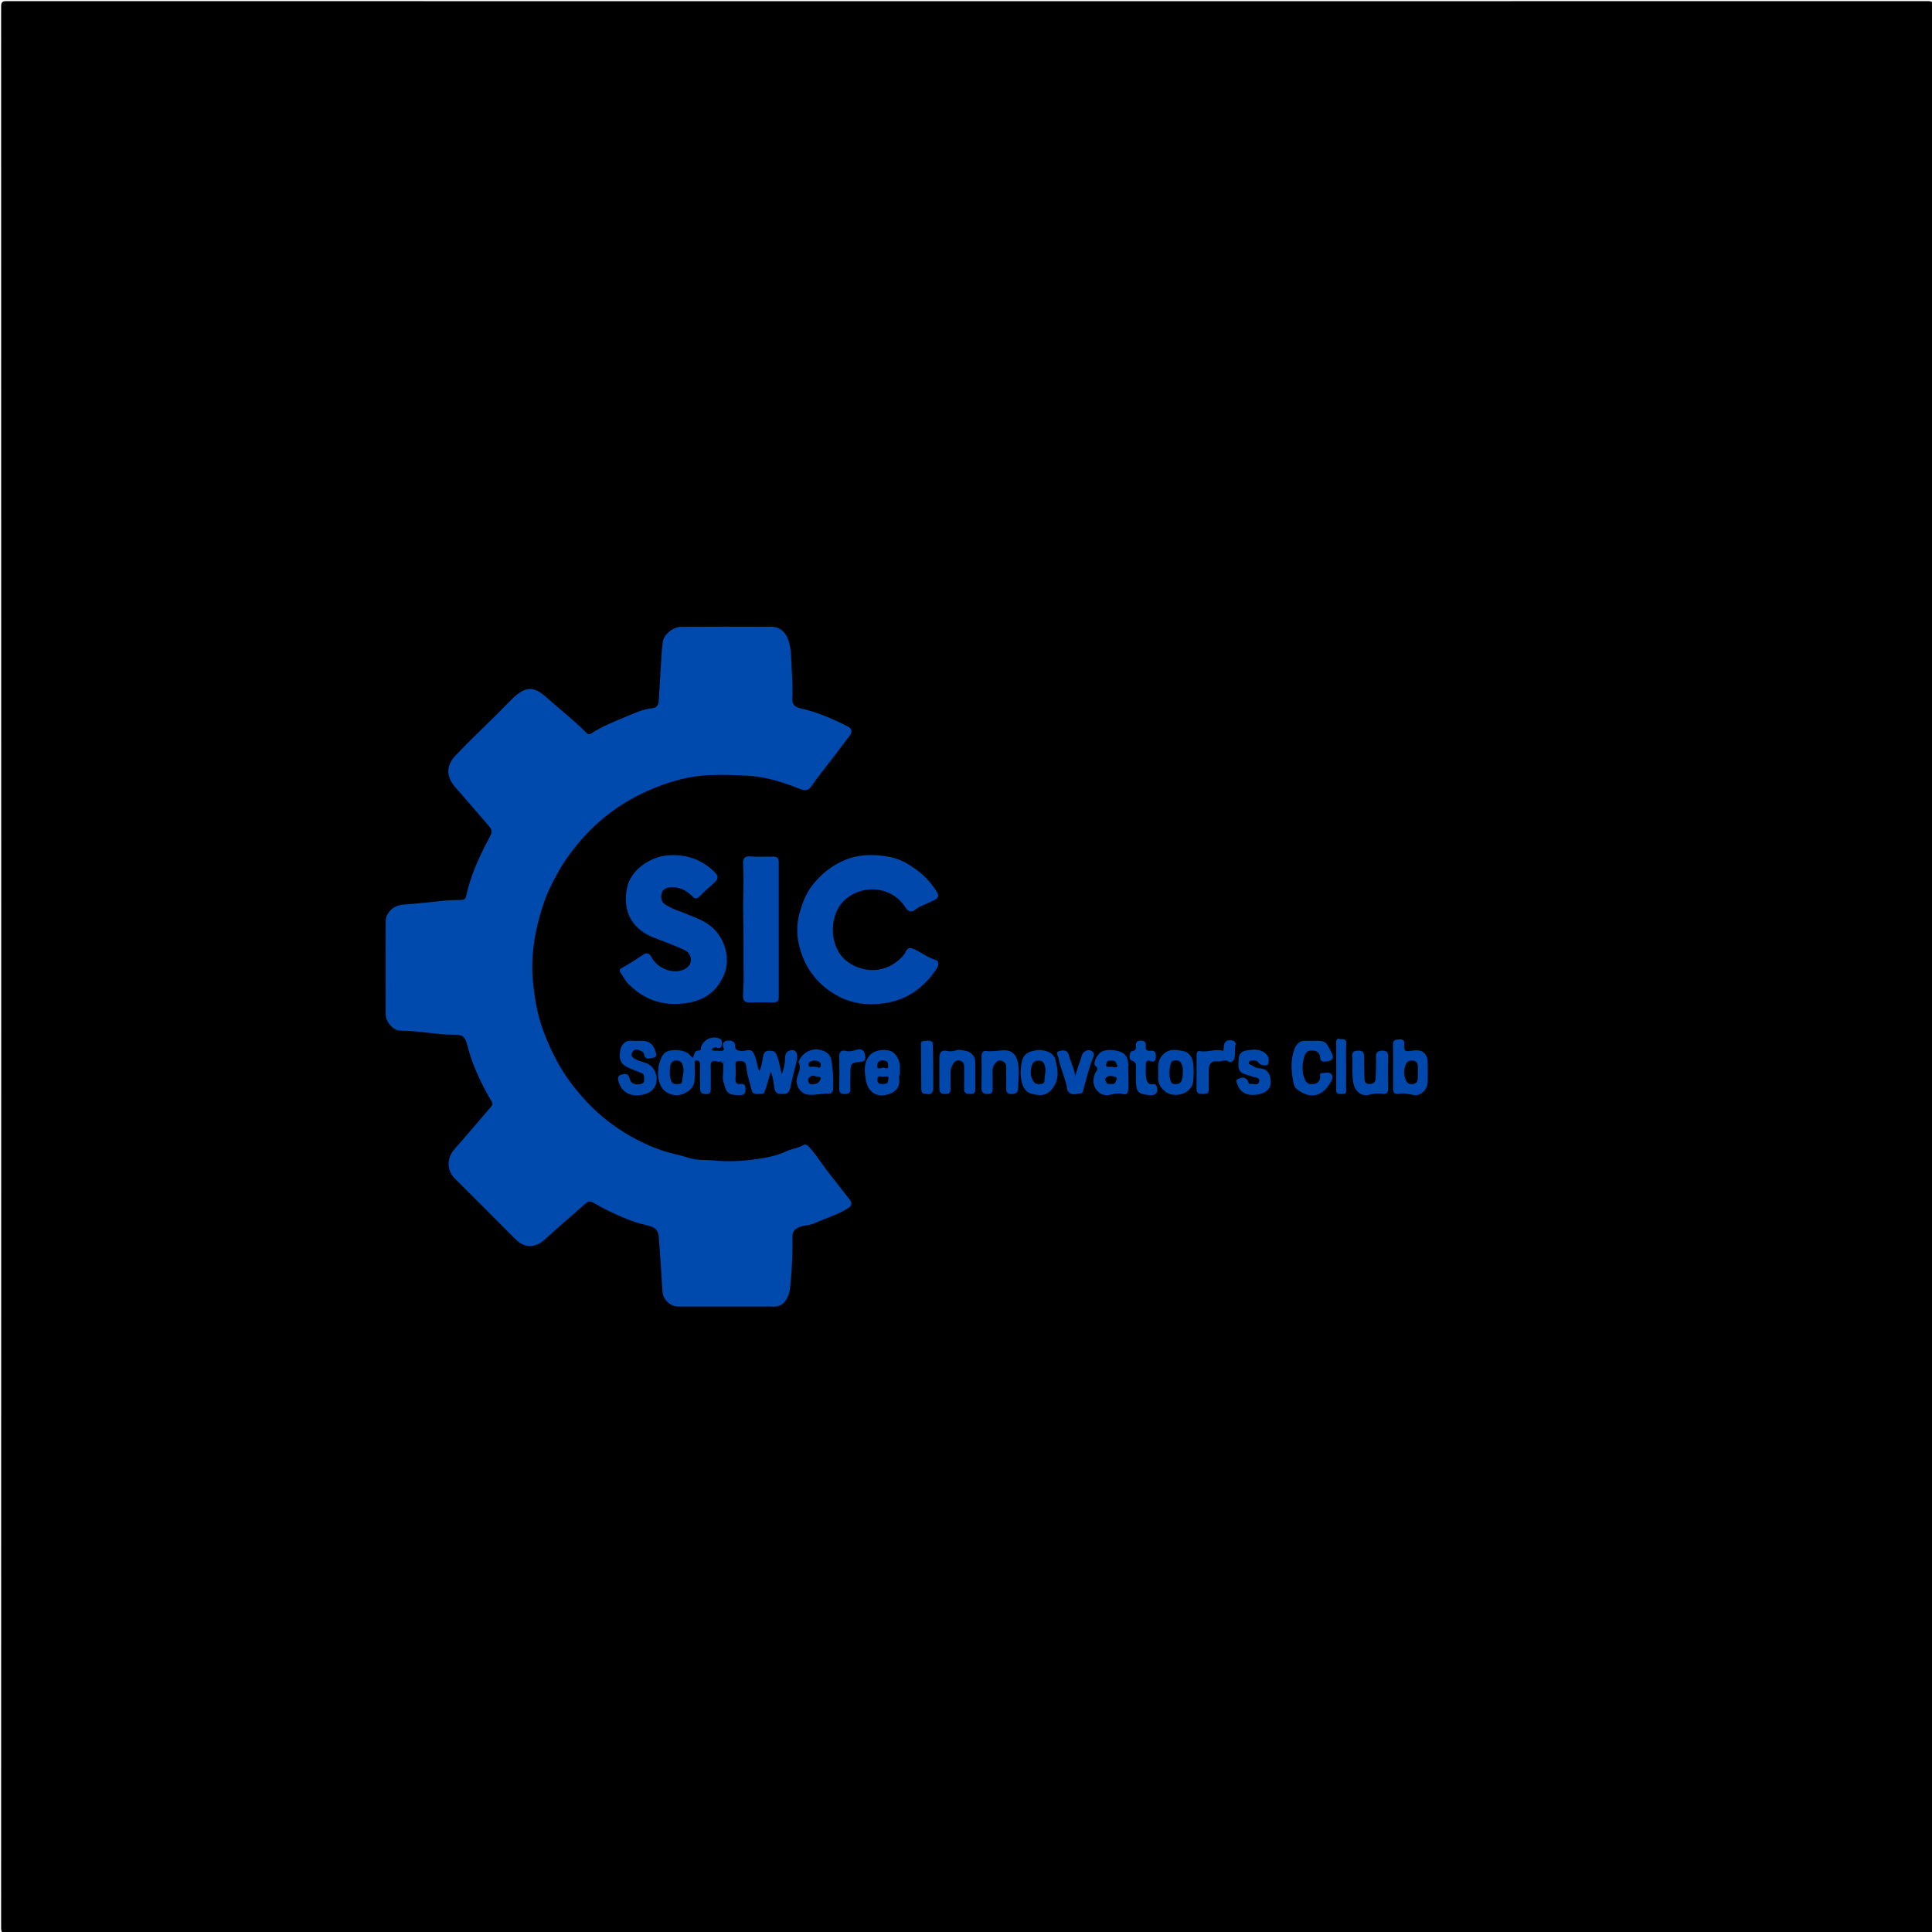 <svg version="1.1" id="Layer_1" xmlns="http://www.w3.org/2000/svg" xmlns:xlink="http://www.w3.org/1999/xlink" x="0px" y="0px"
	 width="100%" viewBox="0 0 1563 1563" enable-background="new 0 0 1563 1563" xml:space="preserve">
<path fill="#000000" opacity="1" stroke="none" 
	d="
M911,1564 
	C608.833,1564 307.167,1563.992 5.5,1564.093 
	C1.751,1564.094 0.906,1563.25 0.907,1559.5 
	C1.005,1041.5 1.005,523.5 0.907,5.5 
	C0.907,1.753 1.749,0.906 5.5,0.907 
	C523.499,1.005 1041.499,1.005 1559.499,0.907 
	C1563.246,0.907 1564.094,1.748 1564.093,5.499 
	C1563.995,523.499 1563.995,1041.499 1564.093,1559.499 
	C1564.093,1563.246 1563.253,1564.095 1559.501,1564.094 
	C1343.501,1563.989 1127.5,1564 911,1564 
z"/>
<path fill="#0049AD" opacity="1" stroke="none" 
	d="
M617.98,1057.017 
	C594.489,1057.011 571.494,1057.015 548.499,1056.991 
	C542.14,1056.984 536.344,1051.245 535.95,1044.934 
	C535.026,1030.108 534.03,1015.286 532.962,1000.469 
	C532.567,994.981 530.013,992.677 522.646,991.065 
	C512.005,988.736 502.18,984.268 492.417,979.662 
	C488.124,977.637 484.004,975.232 479.869,972.889 
	C477.506,971.55 475.76,971.846 473.664,973.719 
	C462.737,983.481 451.512,992.897 440.694,1002.797 
	C434.1,1008.831 425.395,1011.021 416.741,1002.257 
	C400.471,985.78 383.994,969.506 367.637,953.115 
	C361.394,946.859 361.436,936.892 367.257,930.238 
	C377.342,918.708 387.196,906.975 397.223,895.394 
	C398.598,893.806 398.846,892.971 397.595,890.853 
	C389.007,876.317 381.788,860.915 377.793,844.651 
	C375.937,837.094 371.953,837.124 367.276,837.107 
	C352.849,837.054 338.7,833.849 324.275,833.839 
	C318.109,833.836 312.048,826.842 312.032,820.452 
	C311.969,795.458 311.944,770.463 312.024,745.469 
	C312.047,738.183 318.483,732.451 325.694,731.923 
	C337.458,731.063 349.176,729.583 360.926,728.502 
	C364.882,728.137 368.877,728.152 372.856,728.071 
	C375.023,728.027 376.491,727.696 377.077,725.01 
	C380.572,709 387.154,694.15 394.791,679.759 
	C398.8,672.206 399.009,672.292 393.11,665.461 
	C384.897,655.952 376.697,646.432 368.412,636.987 
	C361.042,628.584 360.528,619.7 368.37,611.367 
	C379.007,600.062 390.372,589.445 401.392,578.499 
	C405.864,574.056 410.161,569.436 414.689,565.051 
	C425.981,554.115 432.826,555.884 442.248,564.293 
	C452.965,573.858 464.342,582.702 474.469,592.927 
	C475.581,594.05 476.798,594.338 478.044,593.527 
	C486.994,587.694 496.908,583.717 506.674,579.703 
	C513.392,576.941 520.177,573.645 527.666,572.966 
	C531.226,572.644 532.728,570.332 532.941,567.11 
	C533.51,558.511 533.903,549.901 534.459,541.301 
	C534.928,534.048 535.318,526.78 536.134,519.562 
	C536.834,513.371 544.391,507.106 551.296,507.069 
	C575.623,506.937 599.952,506.939 624.279,507.049 
	C630.923,507.079 636.11,511.675 638.167,519.073 
	C639.089,522.387 639.777,525.859 639.904,529.284 
	C640.344,541.205 641.564,553.112 640.964,565.056 
	C640.729,569.723 642.935,572.002 647.289,572.97 
	C660.945,576.006 673.682,581.508 686.087,587.822 
	C689.356,589.487 689.625,592.321 687.493,595.061 
	C682.026,602.091 676.855,609.353 671.319,616.327 
	C666.15,622.838 661.023,629.36 656.318,636.223 
	C654.145,639.392 651.573,640.023 647.402,638.347 
	C634.282,633.075 620.924,628.763 606.513,627.708 
	C596.049,626.943 585.636,626.714 575.212,627.015 
	C557.508,627.527 540.822,632.456 524.67,639.533 
	C511.661,645.234 499.631,652.487 488.666,661.473 
	C477.951,670.254 468.751,680.346 460.516,691.601 
	C453.968,700.551 448.801,710.124 444.124,719.972 
	C441.356,725.801 439.367,732.092 437.469,738.376 
	C431.73,757.376 429.241,776.848 431.406,796.381 
	C432.556,806.751 434.135,817.332 437.409,827.597 
	C441.001,838.858 445.71,849.451 451.303,859.739 
	C457.715,871.534 465.915,881.986 475.089,891.792 
	C485.455,902.873 497.436,911.987 510.439,919.384 
	C517.902,923.629 525.94,927.296 534.239,930.281 
	C541.875,933.027 549.813,934.234 557.424,936.761 
	C563.951,938.928 570.772,938.161 577.425,938.819 
	C588.975,939.961 600.73,939.379 612.148,937.706 
	C620.117,936.539 628.37,935.106 635.871,931.504 
	C640.39,929.333 645.568,929.03 649.958,926.312 
	C651.494,925.361 653.129,926.219 654.771,928.077 
	C660.946,935.062 665.761,943.028 671.562,950.264 
	C676.715,956.691 681.654,963.289 686.827,969.7 
	C689.918,973.531 689.199,975.719 685.029,978.139 
	C676.679,982.985 667.499,985.807 658.753,989.671 
	C655.14,991.267 651.081,991.195 647.288,992.488 
	C642.712,994.047 640.892,996.838 641.025,1001.243 
	C641.38,1013.03 640.708,1024.789 639.731,1036.508 
	C639.392,1040.58 639.205,1044.68 637.395,1048.827 
	C634.703,1054.993 630.854,1057.495 624.473,1057.031 
	C622.485,1056.886 620.476,1057.014 617.98,1057.017 
z"/>
<path fill="#0048AC" opacity="1" stroke="none" 
	d="
M737.193,700.792 
	C745.904,706.116 752.543,713.003 757.783,721.3 
	C759.737,724.394 759.487,726.21 755.834,728.201 
	C750.548,731.082 744.56,732.47 739.723,736.456 
	C737.893,737.964 734.741,737.721 732.683,734.392 
	C721.011,715.509 694.737,715.127 681.301,730.308 
	C670.129,742.929 671.491,767.059 684.806,777.405 
	C696.608,786.575 713.271,787.894 726.096,777.519 
	C728.888,775.259 731.297,772.904 732.812,769.756 
	C734.481,766.287 736.735,766.628 739.663,767.943 
	C745.448,770.539 750.387,774.634 756.675,776.495 
	C760.463,777.617 759.154,781.527 757.45,784.085 
	C747.882,798.444 734.659,808.291 717.769,811.256 
	C703.529,813.755 689.318,812.499 676.027,804.779 
	C663.516,797.511 654.685,787.302 649.457,774.313 
	C644.781,762.697 643.446,750.355 647.047,737.912 
	C649.248,730.306 652.034,722.953 656.863,716.624 
	C663.596,707.799 671.986,700.892 682.162,696.336 
	C693.992,691.039 706.396,690.835 718.841,693.103 
	C725.282,694.277 731.447,696.706 737.193,700.792 
z"/>
<path fill="#0048AC" opacity="1" stroke="none" 
	d="
M551.262,737.707 
	C559.651,741.428 568.19,743.674 575.277,749.48 
	C586.642,758.789 591.169,775.519 585.879,788.265 
	C579.147,804.482 566.31,811.248 549.19,812.123 
	C532.805,812.96 519.471,807.359 508.195,795.812 
	C505.581,793.136 504.132,789.791 502.017,786.844 
	C500.794,785.14 501.406,783.841 503.14,782.974 
	C509.293,779.897 514.812,775.804 520.611,772.16 
	C523.381,770.419 525.57,771.313 526.972,774.137 
	C531.436,783.125 543.753,788.243 552.72,784.555 
	C556.197,783.125 558.928,780.592 558.914,776.414 
	C558.9,772.017 555.966,769.421 552.365,767.874 
	C544.993,764.706 537.531,761.721 529.995,758.962 
	C512.05,752.392 503.077,738.011 507.341,717.987 
	C510.586,702.747 527.234,692.919 540.409,691.952 
	C549.852,691.258 558.859,692.83 567.009,697.213 
	C571.473,699.614 575.792,702.873 579.269,706.843 
	C581.736,709.659 580.093,712.038 578.029,714.009 
	C574.095,717.766 569.737,721.106 566.034,725.067 
	C563.831,727.423 562.358,727.415 560.326,725.337 
	C555.41,720.309 549.653,717.315 542.389,717.87 
	C538.758,718.147 535.778,719.592 535.152,723.332 
	C534.539,726.999 535.134,730.249 539.236,732.441 
	C543.029,734.467 546.733,736.473 551.262,737.707 
z"/>
<path fill="#0048AC" opacity="1" stroke="none" 
	d="
M601.641,792.997 
	C601.348,774.87 601.708,757.244 601.278,739.607 
	C600.947,726.011 602.084,712.379 601.14,698.754 
	C600.858,694.682 602.334,692.424 607.161,692.816 
	C613.116,693.3 619.138,693.092 625.127,692.97 
	C628.424,692.902 630.014,693.96 630.009,697.51 
	C629.954,733.963 629.969,770.415 630.02,806.867 
	C630.024,809.933 628.568,810.997 625.736,810.974 
	C619.245,810.923 612.749,810.803 606.262,810.986 
	C602.165,811.101 600.993,808.967 601.124,805.437 
	C601.271,801.456 601.466,797.477 601.641,792.997 
z"/>
<path fill="#0048AC" opacity="1" stroke="none" 
	d="
M582.725,850.246 
	C584.393,849.817 586.541,850.545 585.221,847.429 
	C584.314,845.287 584.733,842.617 587.719,842.055 
	C590.829,841.469 594.502,841.812 594.67,845.649 
	C594.843,849.612 596.326,849.891 599.662,850.205 
	C602.848,850.506 607.03,848.162 608.992,850.959 
	C611.227,854.146 611.848,858.504 612.968,862.412 
	C613.322,863.645 612.971,865.083 614.467,866.244 
	C616.067,862.835 616.506,859.235 617.127,855.695 
	C617.63,852.829 618.314,850.19 621.987,850.055 
	C625.117,849.939 627.138,850.191 628.635,854.122 
	C630.469,858.939 630.983,863.919 632.526,869.049 
	C633.933,864.903 635.059,861.029 635.042,856.834 
	C635.031,854.213 635.527,851.261 638.178,850.145 
	C642.455,848.343 645.208,850.62 644.952,855.42 
	C644.866,857.042 644.39,858.653 644.012,860.25 
	C642.428,866.942 640.637,873.591 639.28,880.328 
	C638.522,884.089 636.457,885.125 632.971,885.031 
	C629.806,884.946 627.481,885.016 626.616,880.698 
	C625.731,876.284 625.657,871.58 623.408,867.193 
	C622.047,872.066 620.848,876.771 619.256,881.379 
	C618.412,883.823 617.962,885.261 615.21,884.985 
	C612.473,884.711 609.049,886.229 608.05,881.832 
	C606.743,876.078 604.64,870.516 603.974,864.6 
	C603.582,861.113 603.362,857.98 598.029,858.355 
	C595.4,858.54 594.989,858.689 595.057,861.013 
	C595.172,865.006 595.28,869.016 595.031,872.997 
	C594.831,876.19 596.204,877.322 599.101,876.975 
	C602.217,876.602 603.08,877.953 603.105,880.944 
	C603.129,883.868 602.572,885.882 599.298,885.934 
	C591.04,886.068 587.974,885.468 585.93,877.549 
	C587.11,871.653 586.65,866.032 586.335,860.502 
	C586.116,856.675 583.013,857.659 580.279,858.755 
	C576.15,857.533 574.749,858.839 574.936,862.977 
	C575.2,868.789 574.939,874.623 575.023,880.446 
	C575.063,883.216 574.896,885.096 571.145,885.131 
	C567.556,885.165 566.397,883.611 566.356,880.56 
	C566.272,874.404 566.165,868.242 566.331,862.091 
	C566.431,858.383 564.985,857.294 561.978,858.284 
	C561.978,863.675 562.238,868.957 561.904,874.201 
	C561.579,879.29 557.97,882.485 553.784,884.487 
	C548.949,886.8 543.842,886.506 539.159,883.576 
	C529.011,877.227 531.652,857.517 537.728,851.897 
	C541.825,848.107 554.384,848.98 557.886,853.319 
	C558.592,854.195 559.528,854.886 560.619,855.906 
	C561.591,852.889 561.778,849.631 565.956,849.767 
	C567.423,849.815 566.816,847.878 567.179,846.863 
	C569.356,840.765 576.279,837.707 582.172,840.235 
	C584.716,841.327 583.972,843.557 583.904,845.419 
	C583.825,847.585 581.928,848.43 580.403,847.727 
	C578.17,846.699 577.079,847.68 575.464,849.338 
	C577.47,850.486 579.433,849.856 581.663,850.051 
	C582.214,850.19 582.36,850.301 582.725,850.246 
z"/>
<path fill="#0048AC" opacity="1" stroke="none" 
	d="
M501.74,849.894 
	C503.032,844.307 505.974,841.501 511.603,841.959 
	C514.084,842.16 516.596,841.987 519.094,841.99 
	C525.075,841.997 528.394,844.656 530.339,850.566 
	C531.113,852.919 531.318,855.351 528.661,855.705 
	C526.142,856.04 522.102,857.922 521.215,853.452 
	C520.653,850.622 518.968,850.403 516.956,849.569 
	C514.07,848.374 512.235,849.636 511.266,851.837 
	C510.074,854.547 512.097,855.785 514.35,857.049 
	C518.774,859.533 524.279,859.067 528.053,863.812 
	C533.318,870.431 532.149,880.921 523.985,884.314 
	C515.153,887.985 504.473,886.768 500.655,875.915 
	C499.704,873.211 499.321,870.283 502.686,869.371 
	C505.313,868.659 508.471,867.858 509.381,872.633 
	C510.146,876.647 514.144,878.034 518.57,876.938 
	C521.959,876.098 520.864,873.41 520.996,871.249 
	C521.098,869.565 520.331,868.535 518.638,867.935 
	C515.552,866.842 512.548,865.518 509.514,864.281 
	C502.504,861.424 500.37,857.647 501.74,849.894 
z"/>
<path fill="#0048AC" opacity="1" stroke="none" 
	d="
M1127.032,877.802 
	C1127.03,866.669 1127.21,856.007 1126.949,845.355 
	C1126.845,841.122 1128.985,841.047 1132.173,840.879 
	C1135.861,840.684 1136.485,842.53 1136.054,845.392 
	C1135.422,849.595 1136.5,850.898 1141.164,850.199 
	C1145.826,849.501 1151.302,848.596 1154.088,854.655 
	C1154.752,856.1 1154.992,857.462 1154.993,858.957 
	C1154.999,864.453 1155.09,869.951 1154.978,875.444 
	C1154.849,881.753 1149.133,887.082 1143.124,885.79 
	C1139.235,884.955 1135.642,884.196 1131.604,884.874 
	C1126.127,885.793 1127.165,881.467 1127.032,877.802 
z"/>
<path fill="#0048AC" opacity="1" stroke="none" 
	d="
M1070.451,858.88 
	C1068.547,858.318 1068.111,857.159 1068.036,855.718 
	C1067.839,851.919 1065.722,850.161 1062.012,849.865 
	C1058.185,849.56 1056.022,851.457 1055.133,854.902 
	C1053.46,861.378 1052.829,867.818 1056.057,874.121 
	C1057.712,877.353 1060.539,877.363 1063.315,876.877 
	C1065.885,876.427 1067.614,874.701 1068.041,871.87 
	C1068.249,870.491 1066.895,868.076 1069.733,868.096 
	C1072.272,868.113 1075.31,866.813 1077.235,869.2 
	C1078.641,870.943 1077.927,872.97 1076.747,875.107 
	C1070.022,887.295 1060.006,889.546 1049.433,881.327 
	C1047.143,879.547 1046.645,877.144 1046.236,875.041 
	C1044.523,866.238 1044.004,857.226 1047.207,848.706 
	C1048.427,845.463 1050.904,841.917 1055.549,841.999 
	C1057.878,842.04 1060.211,842.061 1062.538,841.981 
	C1073.209,841.611 1072.84,843.193 1077.449,852.119 
	C1079.767,856.607 1077.306,858.936 1070.451,858.88 
z"/>
<path fill="#0048AC" opacity="1" stroke="none" 
	d="
M645.955,859.111 
	C649.508,849.883 659.965,846.31 668.089,851.134 
	C673.57,854.389 672.748,860.245 673.537,865.199 
	C674.315,870.083 673.949,875.152 674.06,880.14 
	C674.109,882.361 673.045,884.809 671.067,884.694 
	C665.322,884.358 659.679,886.169 654.11,885.642 
	C647.35,885.002 642.966,877.657 644.971,871.366 
	C646.23,867.417 648.475,863.703 645.955,859.111 
z"/>
<path fill="#0048AC" opacity="1" stroke="none" 
	d="
M728.004,867.583 
	C728.342,869.348 727.032,870.229 727.319,871.755 
	C728.505,878.066 725.682,882.763 719.81,884.909 
	C709.917,888.523 702.111,884.214 700.371,873.18 
	C699.346,866.674 698.619,859.689 703.549,853.844 
	C706.899,849.871 714.314,848.212 720.604,850.294 
	C723.983,851.412 727.817,857.253 728.003,861.666 
	C728.08,863.488 728.014,865.316 728.004,867.583 
z"/>
<path fill="#0048AC" opacity="1" stroke="none" 
	d="
M912.617,882.621 
	C911.932,886.539 908.961,885.019 907.096,884.813 
	C904.6,884.537 902.347,884.6 899.944,885.287 
	C894.126,886.949 889.579,885.708 886.458,880.837 
	C883.81,876.705 884.145,871.907 886.36,867.58 
	C887.368,865.61 889.187,864.548 886.216,862.402 
	C884.034,860.826 886.793,854.062 890.308,851.402 
	C894.566,848.178 905.596,849.134 909.624,852.795 
	C912.229,855.162 912.415,858.224 912.916,861.667 
	C911.203,868.76 912.027,875.517 912.617,882.621 
z"/>
<path fill="#0048AC" opacity="1" stroke="none" 
	d="
M1113.265,861.078 
	C1113.262,858.932 1113.383,857.254 1113.205,855.61 
	C1112.8,851.867 1114.189,850.121 1118.139,849.985 
	C1122.312,849.84 1123.138,851.84 1123.059,855.479 
	C1122.879,863.789 1122.879,872.109 1123.055,880.419 
	C1123.129,883.949 1121.701,885.488 1118.359,884.927 
	C1114.411,884.265 1110.723,884.951 1106.858,885.782 
	C1100.885,887.066 1096.033,882.368 1094.864,876.166 
	C1093.493,868.883 1094.515,861.616 1093.968,854.371 
	C1093.71,850.95 1095.455,850.157 1098.394,849.997 
	C1101.328,849.838 1103.417,850.532 1103.506,853.817 
	C1103.659,859.466 1103.556,865.123 1103.766,870.769 
	C1103.873,873.639 1103.462,877.073 1108.121,877.017 
	C1112.7,876.962 1112.861,873.754 1113.015,870.517 
	C1113.156,867.535 1113.178,864.547 1113.265,861.078 
z"/>
<path fill="#0048AC" opacity="1" stroke="none" 
	d="
M803.05,872.066 
	C803.054,875.043 802.988,877.538 803.074,880.027 
	C803.175,882.937 803.06,885.202 798.989,885.077 
	C795.32,884.964 793.983,883.646 794.053,880.013 
	C794.217,871.545 794.159,863.071 794.088,854.6 
	C794.067,852.048 795.092,849.837 797.563,850.211 
	C802.751,850.996 807.756,849.679 812.847,849.705 
	C821.004,849.747 823.528,856.838 823.957,862.715 
	C824.378,868.483 823.772,874.322 823.716,880.131 
	C823.681,883.713 822.011,885.019 818.449,885.076 
	C814.747,885.135 813.942,883.439 814.027,880.2 
	C814.171,874.721 813.834,869.226 814.09,863.755 
	C814.232,860.702 812.92,859.134 810.352,858.197 
	C807.494,857.153 805.991,859.249 804.585,861.018 
	C802.074,864.178 803.307,868.017 803.05,872.066 
z"/>
<path fill="#0048AC" opacity="1" stroke="none" 
	d="
M941.79,882.305 
	C938.103,879.166 936.719,875.47 936.979,871.058 
	C937.346,864.811 935.482,858.311 941.05,852.941 
	C946.036,848.131 951.741,849.29 957.116,850.283 
	C961.341,851.064 964.253,854.374 965.113,859.233 
	C966.045,864.501 965.735,869.576 965.265,874.874 
	C964.374,884.914 949.589,889.479 941.79,882.305 
z"/>
<path fill="#0048AC" opacity="1" stroke="none" 
	d="
M775.308,849.264 
	C777.295,849.387 778.905,849.739 780.53,849.982 
	C785.506,850.725 788.893,854.201 788.982,859.159 
	C789.113,866.483 788.898,873.814 789.054,881.137 
	C789.123,884.359 787.633,885.069 784.805,885.022 
	C781.988,884.975 779.881,884.667 779.962,881.054 
	C780.093,875.229 779.942,869.398 780.017,863.571 
	C780.049,861.041 779.624,858.823 776.85,858.11 
	C774.018,857.382 772.113,858.732 770.77,861.226 
	C769.73,863.156 768.903,865.045 768.971,867.33 
	C769.095,871.489 768.964,875.655 769.052,879.816 
	C769.114,882.716 769.023,885.001 765.006,885.077 
	C761.37,885.146 759.877,883.964 759.918,880.32 
	C760.01,872.163 759.804,864.002 759.949,855.846 
	C760.036,850.941 761.828,849.243 766.373,850.245 
	C769.488,850.932 772.132,850.167 775.308,849.264 
z"/>
<path fill="#0048AC" opacity="1" stroke="none" 
	d="
M840.195,849.424 
	C846.335,849.727 852.179,851.289 853.8,857.31 
	C855.697,864.361 857.032,871.968 852.655,878.864 
	C848.416,885.543 843.54,887.272 834.707,884.924 
	C828.893,883.379 826.976,878.269 826.129,873.086 
	C825.521,869.366 825.613,865.401 826.146,861.652 
	C827.348,853.188 830.482,850.651 840.195,849.424 
z"/>
<path fill="#0048AC" opacity="1" stroke="none" 
	d="
M1025.468,861.647 
	C1022.368,862.148 1019.794,862.103 1018.021,859.451 
	C1016.947,857.843 1015.212,858.003 1013.527,857.959 
	C1012.079,857.921 1010.676,858.097 1010.347,859.624 
	C1010.015,861.167 1011.8,861.242 1012.656,861.726 
	C1014.307,862.659 1015.642,864.009 1017.921,864.105 
	C1024.581,864.388 1027.564,867.694 1027.989,874.488 
	C1028.341,880.128 1025.428,883.47 1019.266,885.062 
	C1011.206,887.143 1003.689,885.01 1001.294,877.72 
	C1000.761,876.098 998.832,873.953 1001.826,872.723 
	C1004.477,871.635 1007.195,870.993 1009.297,873.932 
	C1010.076,875.021 1009.729,877.264 1011.931,876.936 
	C1014.305,876.582 1017.932,878.711 1018.703,874.962 
	C1019.44,871.375 1015.518,871.947 1013.492,871.061 
	C1011.252,870.081 1008.757,869.698 1006.467,868.811 
	C1000.625,866.547 1001.923,861.356 1002.095,856.943 
	C1002.235,853.36 1003.792,850.594 1008.129,849.899 
	C1012.199,849.246 1016.059,848.634 1020.099,850.058 
	C1025.424,851.934 1027.928,856.672 1025.468,861.647 
z"/>
<path fill="#0048AC" opacity="1" stroke="none" 
	d="
M977.895,880.646 
	C978.291,885.822 974.851,884.84 972.17,884.957 
	C969.321,885.081 967.944,883.94 967.991,880.845 
	C968.122,872.023 968.052,863.197 968.032,854.372 
	C968.028,852.429 968.368,849.863 970.519,850.31 
	C976.957,851.645 983.263,848.067 989.753,850.235 
	C989.84,849.218 989.968,848.237 990.001,847.254 
	C990.162,842.385 992.875,840.605 997.689,842.004 
	C999.126,842.421 999.877,843.898 999.707,844.448 
	C998.508,848.325 999.697,852.387 998.646,856.191 
	C998.066,858.293 995.932,860.059 994.118,858.868 
	C990.765,856.666 987.746,859.191 984.496,858.681 
	C980.368,858.033 977.912,860.786 977.909,865.197 
	C977.906,870.192 977.904,875.187 977.895,880.646 
z"/>
<path fill="#0048AC" opacity="1" stroke="none" 
	d="
M863.585,882.178 
	C862.281,872.859 857.918,864.753 856.307,855.879 
	C855.913,853.708 853.445,851.323 857.002,850.303 
	C859.918,849.466 863.586,849.125 864.652,853.456 
	C866.087,859.284 869.256,864.575 869.837,870.839 
	C871.135,865.003 873.586,859.744 875.09,854.182 
	C876.088,850.494 880.166,848.396 883.247,850.316 
	C886.114,852.103 884.721,854.365 883.701,857.102 
	C881.014,864.314 879.094,871.82 877.05,879.259 
	C876.437,881.492 876.546,884.505 873.733,884.665 
	C870.393,884.856 866.313,886.844 863.585,882.178 
z"/>
<path fill="#0049AD" opacity="1" stroke="none" 
	d="
M935.922,879.386 
	C937.143,884.957 934.284,886.318 929.98,885.96 
	C920.941,885.208 919.405,883.583 918.99,875.52 
	C918.819,872.201 919.015,868.865 918.944,865.539 
	C918.882,862.575 920.059,859.37 915.475,857.961 
	C912.877,857.162 913.41,850.721 916.054,850.277 
	C918.955,849.789 919.077,848.348 918.95,846.235 
	C918.784,843.483 919.598,841.929 922.818,841.842 
	C926.342,841.746 927.247,843.468 926.942,846.426 
	C926.645,849.304 927.9,850.375 930.665,850.052 
	C934.854,849.564 935.226,852.2 935.069,855.384 
	C934.887,859.081 933.137,859.34 930.066,858.217 
	C928.054,857.481 927.011,858.929 927,860.961 
	C926.981,864.288 926.699,867.65 927.079,870.933 
	C927.477,874.375 928.321,877.885 933.283,877.061 
	C934.544,876.852 935.453,877.715 935.922,879.386 
z"/>
<path fill="#0048AC" opacity="1" stroke="none" 
	d="
M687.98,869.174 
	C687.947,873.301 687.721,876.965 687.965,880.599 
	C688.187,883.892 686.935,884.976 683.728,885.049 
	C680.458,885.124 678.864,884.375 678.952,880.681 
	C679.157,872.047 679.159,863.402 678.946,854.768 
	C678.85,850.861 680.757,849.336 684.039,850.175 
	C687.328,851.017 689.999,850.204 693.014,849.218 
	C697.236,847.837 699.797,850.306 700.052,854.761 
	C700.228,857.821 699.091,858.847 696.185,859.081 
	C688.331,859.712 687.914,860.304 687.98,869.174 
z"/>
<path fill="#0049AD" opacity="1" stroke="none" 
	d="
M1089.03,865.999 
	C1089.023,871.644 1088.873,876.795 1089.063,881.933 
	C1089.172,884.892 1087.625,885.133 1085.375,885.001 
	C1083.258,884.878 1080.972,885.44 1080.995,881.965 
	C1081.08,869.186 1081.017,856.406 1081.007,843.626 
	C1081.006,841.853 1081.433,839.637 1083.489,840.453 
	C1085.417,841.219 1089.291,839.348 1089.099,844.092 
	C1088.81,851.217 1089.027,858.363 1089.03,865.999 
z"/>
<path fill="#0048AC" opacity="1" stroke="none" 
	d="
M754.63,882.609 
	C753.255,886.646 750.052,884.874 747.625,884.731 
	C745.453,884.603 745.347,882.182 745.329,880.364 
	C745.213,868.584 745.174,856.803 745.047,845.024 
	C745.032,843.696 745.345,842.37 746.595,842.319 
	C749.371,842.206 752.375,840.736 754.893,843.62 
	C754.533,844.579 754.005,845.067 754.015,845.754 
	C754.206,857.915 753.569,870.084 754.63,882.609 
z"/>
<path fill="#0049AD" opacity="1" stroke="none" 
	d="
M754.961,882.518 
	C753.618,881.759 753.078,880.221 753.076,878.507 
	C753.064,868.421 753.067,858.334 753.096,848.248 
	C753.1,846.903 753.489,845.635 754.645,844.31 
	C754.939,856.712 754.986,869.385 754.961,882.518 
z"/>
<path fill="#0049AD" opacity="1" stroke="none" 
	d="
M580.407,859.037 
	C580.543,857.123 580.616,855.078 581.926,853.398 
	C588.424,860.209 590.068,868.94 586.153,876.891 
	C585.892,877.179 585.828,877.141 585.847,877.109 
	C585.06,871.963 585.672,866.816 585.52,861.686 
	C585.468,859.94 585.636,858.195 582.659,858.73 
	C581.782,858.975 581.282,859.023 580.407,859.037 
z"/>
<path fill="#0049AD" opacity="1" stroke="none" 
	d="
M912.941,882.521 
	C909.686,876.271 910.376,869.477 912.651,862.36 
	C912.922,868.731 912.968,875.395 912.941,882.521 
z"/>
<path fill="#0048AC" opacity="1" stroke="none" 
	d="
M582.672,859.006 
	C585.674,858.108 585.831,860.589 585.894,862.733 
	C586.026,867.196 585.914,871.666 585.884,876.605 
	C583.817,873.06 585.343,868.823 585.063,864.699 
	C584.928,862.711 586.305,860.021 582.672,859.006 
z"/>
<path fill="#0049AD" opacity="1" stroke="none" 
	d="
M582.725,850.032 
	C582.944,850.08 582.615,850.115 582.615,850.115 
	C582.615,850.115 582.285,850.108 582.177,850.094 
	C582.069,850.079 582.507,849.983 582.725,850.032 
z"/>
<path fill="#000000" opacity="1" stroke="none" 
	d="
M542.143,862.641 
	C542.925,859.327 544.253,857.672 547.731,857.948 
	C551.179,858.222 552.012,860.313 552.651,862.99 
	C553.646,867.161 552.102,871.148 551.723,875.209 
	C551.556,877.004 549.624,876.975 548.088,876.995 
	C546.089,877.021 544.276,877.177 543.166,874.766 
	C541.401,870.932 541.824,867.02 542.143,862.641 
z"/>
<path fill="#000000" opacity="1" stroke="none" 
	d="
M1136.989,862.177 
	C1137.968,858.303 1140.736,857.717 1143.599,858.125 
	C1146.708,858.567 1147.121,861.167 1147.076,863.832 
	C1147.028,866.658 1147.031,869.485 1147.019,872.311 
	C1147.006,875.045 1145.7,876.591 1142.949,877.014 
	C1140.074,877.456 1138.028,875.991 1137.223,873.658 
	C1135.996,870.105 1135.175,866.32 1136.989,862.177 
z"/>
<path fill="#000000" opacity="1" stroke="none" 
	d="
M655.692,870.863 
	C658.354,869.349 660.428,871.47 662.678,871.126 
	C663.649,870.977 664.095,871.946 663.847,872.821 
	C663.275,874.845 661.779,876.36 659.892,876.788 
	C658.104,877.194 655.524,877.936 654.416,876.118 
	C653.615,874.803 653,872.335 655.692,870.863 
z"/>
<path fill="#000000" opacity="1" stroke="none" 
	d="
M658.209,857.998 
	C659.927,858.027 661.106,858.18 662.389,858.786 
	C664.271,859.675 664.115,861.062 663.894,862.468 
	C663.512,864.893 662.002,863.291 660.902,863.168 
	C660.084,863.077 659.237,863.155 658.44,862.984 
	C656.982,862.671 654.688,864.024 654.225,861.782 
	C653.734,859.407 655.655,858.38 658.209,857.998 
z"/>
<path fill="#000000" opacity="1" stroke="none" 
	d="
M713.232,876.976 
	C709.526,876.796 709.738,874.182 709.985,872.201 
	C710.278,869.845 712.488,871.161 713.839,870.998 
	C715.469,870.802 717.14,870.952 718.807,870.952 
	C718.47,876.748 718.47,876.748 713.232,876.976 
z"/>
<path fill="#000000" opacity="1" stroke="none" 
	d="
M710.042,860.041 
	C711.579,857.266 713.913,857.878 715.947,858.126 
	C718.643,858.453 718.421,861.151 718.566,862.815 
	C718.731,864.715 716.153,864.332 715.542,863.916 
	C713.72,862.677 707.934,867.554 710.042,860.041 
z"/>
<path fill="#000000" opacity="1" stroke="none" 
	d="
M895.677,876.716 
	C894.729,874.824 892.919,873.136 895.332,871.37 
	C897.789,869.572 900.225,870.65 902.616,871.375 
	C903.221,871.559 903.903,872.346 903.302,873.346 
	C902.505,874.673 902.541,876.721 900.467,876.925 
	C899.009,877.069 897.52,876.908 895.677,876.716 
z"/>
<path fill="#000000" opacity="1" stroke="none" 
	d="
M902.003,863.465 
	C900.187,863.166 898.674,862.872 897.216,863.039 
	C893.934,863.416 894.792,861.277 895.204,859.715 
	C895.692,857.865 897.429,858.106 898.916,858.027 
	C900.901,857.92 902.482,858.292 903.142,860.52 
	C903.527,861.821 905.257,863.289 902.003,863.465 
z"/>
<path fill="#000000" opacity="1" stroke="none" 
	d="
M956.913,867.079 
	C957.018,874.787 955.111,877.438 950.282,877.025 
	C948.309,876.857 947.418,876.079 946.899,874.142 
	C945.753,869.87 945.884,865.712 946.878,861.437 
	C947.294,859.648 947.59,858.22 949.72,858.033 
	C951.921,857.84 954.158,857.616 955.446,859.954 
	C956.582,862.018 957.205,864.244 956.913,867.079 
z"/>
<path fill="#000000" opacity="1" stroke="none" 
	d="
M835.287,873.485 
	C833.178,869.156 833.698,865.135 835.099,861.224 
	C836.062,858.534 838.535,857.852 841.093,858.079 
	C843.594,858.302 844.637,859.726 845.365,862.41 
	C846.511,866.631 844.923,870.459 844.922,874.463 
	C844.921,876.005 843.886,876.77 842.368,876.953 
	C839.436,877.307 836.774,877.12 835.287,873.485 
z"/>
</svg>